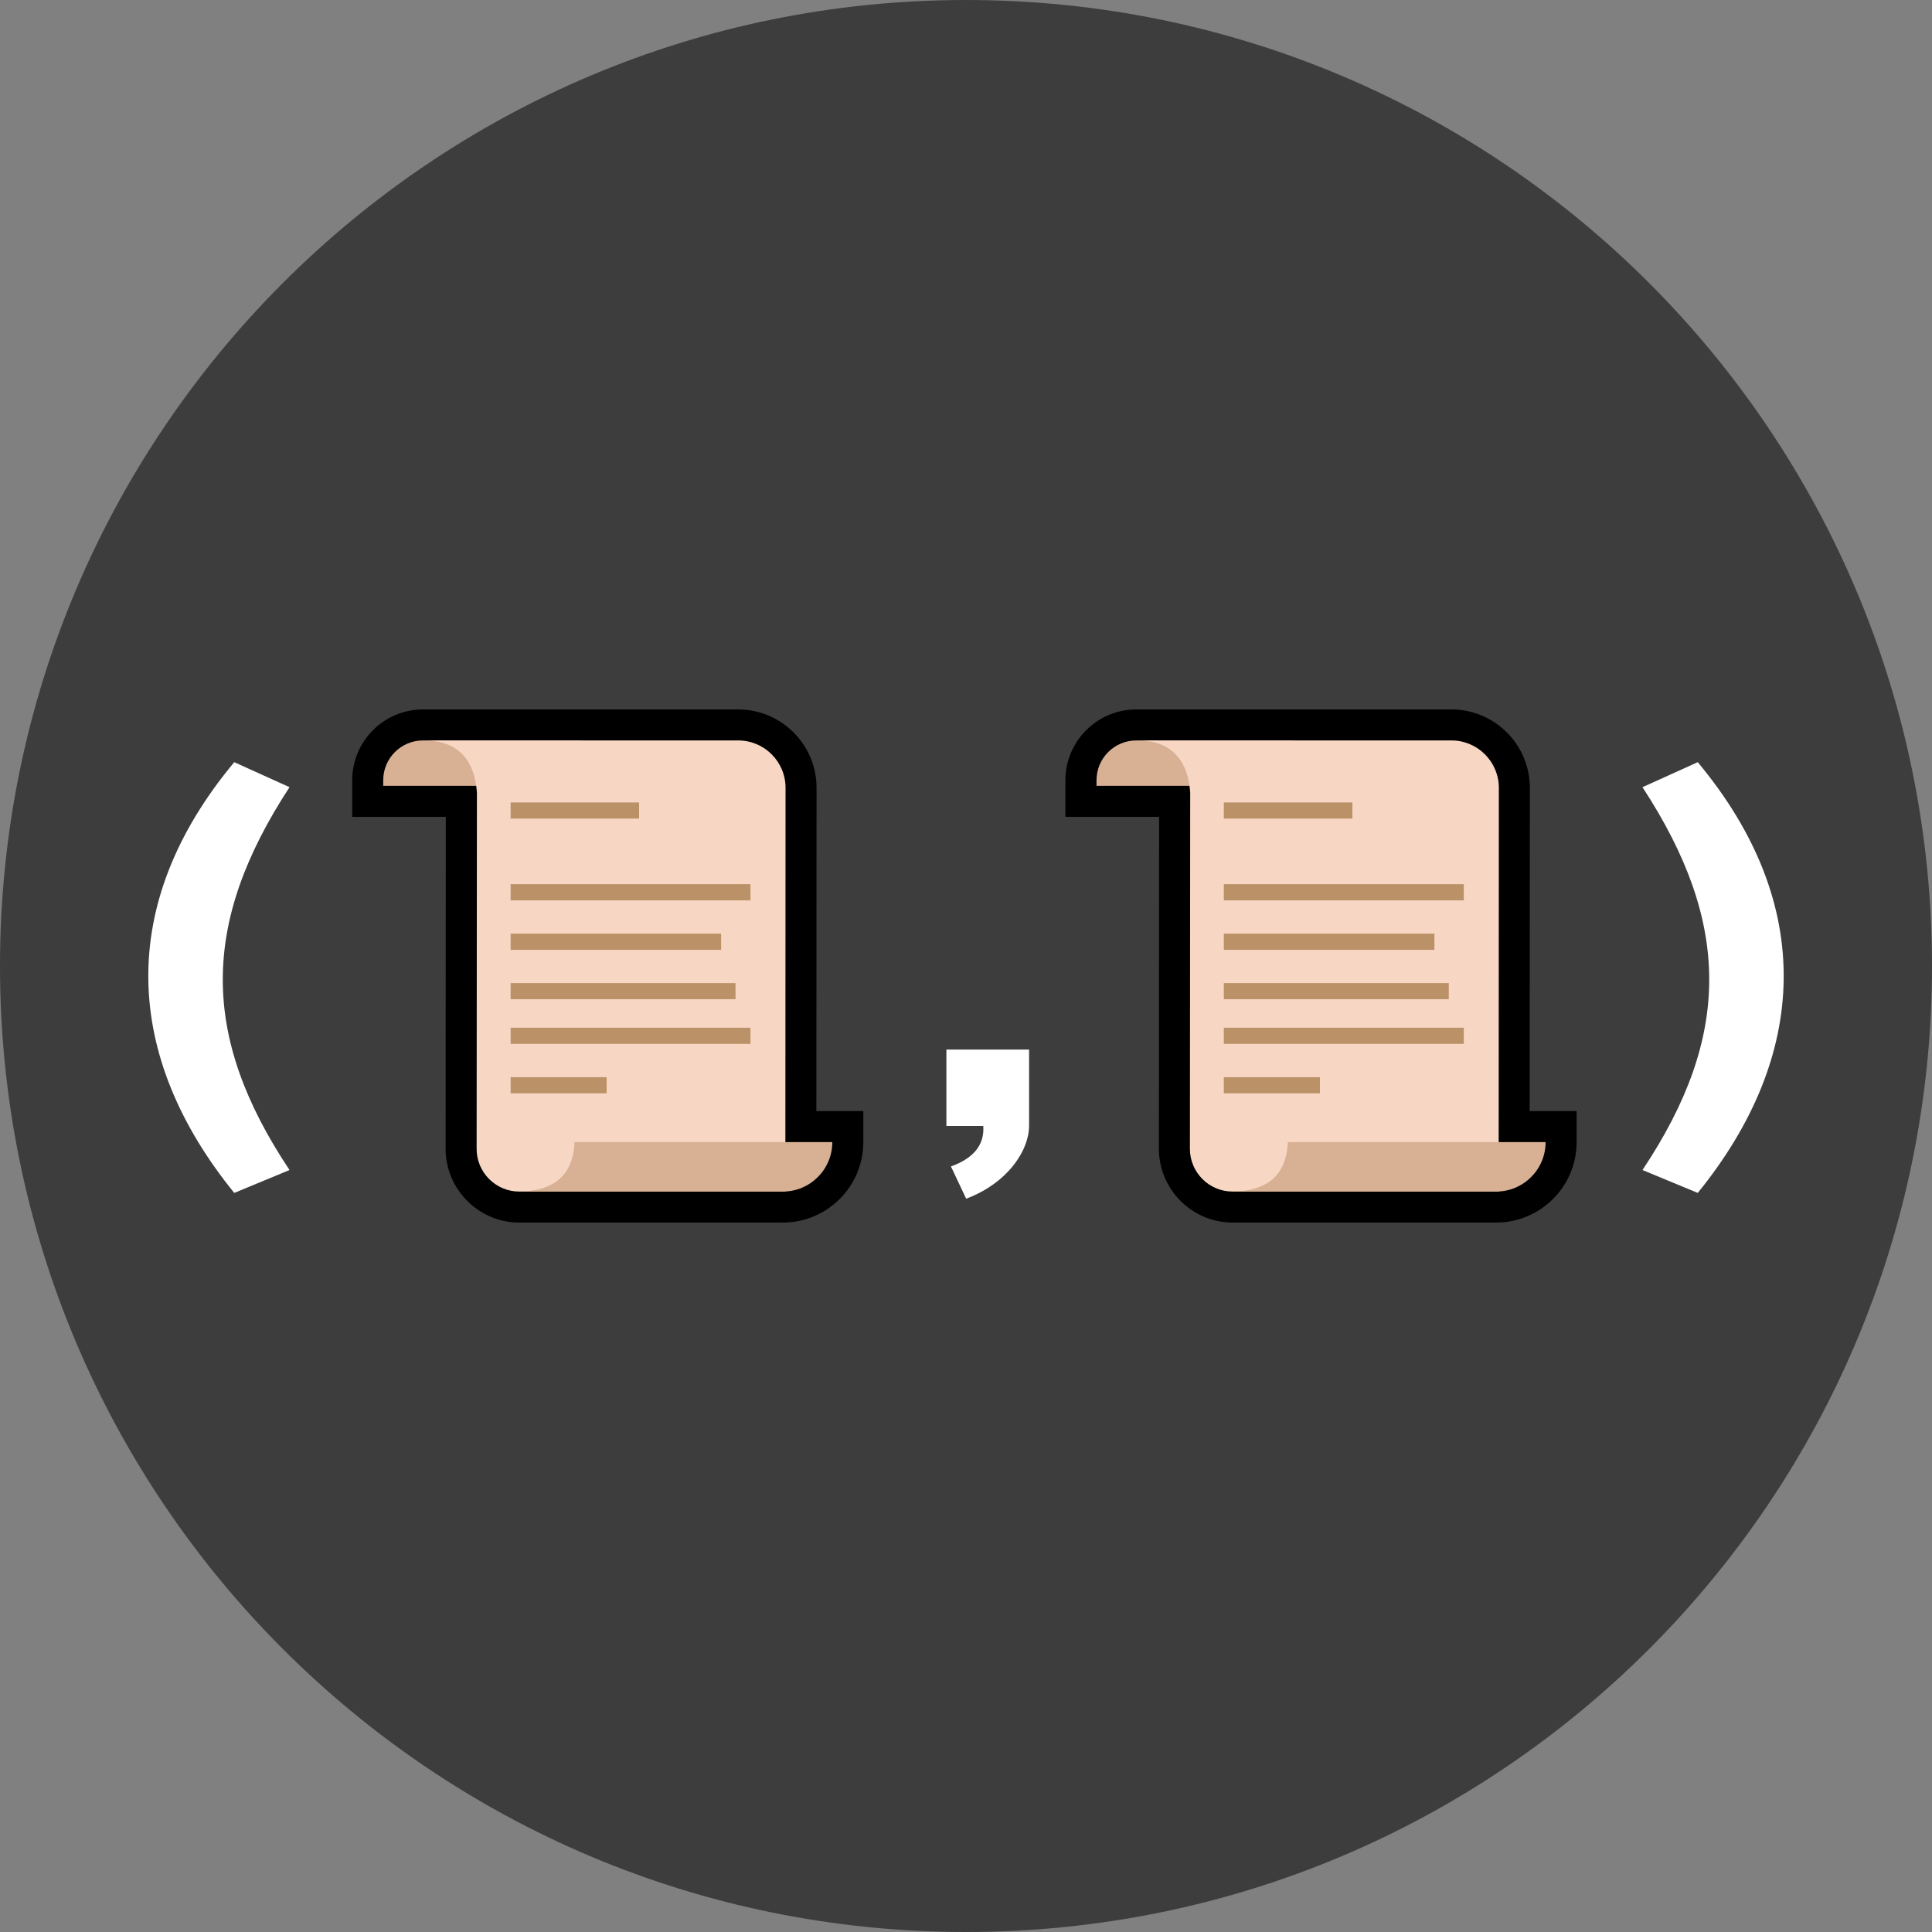 <svg width="20" height="20" viewBox="0 0 20 20" fill="none" xmlns="http://www.w3.org/2000/svg">
<rect x="0" y="0" width="20" height="20" fill="#808080" stroke="none"/>
<path d="M10 20C15.523 20 20 15.523 20 10C20 4.477 15.523 0 10 0C4.477 0 0 4.477 0 10C0 15.523 4.477 20 10 20Z" fill="#3D3D3D"/>
<path d="M2.425 7.89L2.997 8.149C2.076 9.558 2.076 10.73 2.997 12.112L2.425 12.349C1.281 10.94 1.197 9.363 2.425 7.89Z" fill="white"/>
<path d="M17.575 7.89L17.003 8.149C17.924 9.558 17.924 10.73 17.003 12.112L17.575 12.349C18.719 10.94 18.803 9.363 17.575 7.89Z" fill="white"/>
<path d="M9.797 10.865V11.656H10.179C10.192 11.848 10.083 11.989 9.844 12.075L10.002 12.409C10.448 12.24 10.653 11.895 10.653 11.656V10.865H9.797H9.797Z" fill="white"/>
<path d="M8.451 11.502L8.453 8.156C8.453 7.708 8.089 7.344 7.641 7.344H4.379C3.974 7.344 3.646 7.673 3.646 8.077V8.456H4.615L4.613 11.893C4.613 12.31 4.952 12.652 5.369 12.656L8.104 12.656C8.563 12.656 8.937 12.283 8.937 11.823V11.502H8.451H8.451Z" fill="black"/>
<path d="M4.379 7.665H5.997V8.135H3.967V8.077C3.967 7.85 4.151 7.665 4.379 7.665Z" fill="#D8B094"/>
<path d="M8.13 12.335H5.376C5.132 12.335 4.934 12.137 4.934 11.893L4.937 8.205C4.903 7.7 4.546 7.665 4.393 7.665H4.937H7.641C7.913 7.665 8.132 7.885 8.132 8.156L8.13 12.335Z" fill="#F7D7C4"/>
<path d="M5.369 12.335H8.104C8.387 12.335 8.616 12.106 8.616 11.823H5.948C5.931 12.184 5.716 12.331 5.369 12.335H5.369Z" fill="#D8B094"/>
<path d="M6.616 8.474H5.286V8.307H6.616V8.474ZM7.769 9.153H5.286V9.321H7.769V9.153ZM7.465 9.665H5.286V9.833H7.465V9.665ZM7.614 10.177H5.286V10.344H7.614V10.177ZM7.769 10.639H5.286V10.806H7.769V10.639ZM6.28 11.151H5.286V11.318H6.28V11.151Z" fill="#BB9167"/>
<path d="M15.835 11.502L15.837 8.156C15.837 7.708 15.473 7.344 15.025 7.344H11.763C11.358 7.344 11.029 7.673 11.029 8.077V8.456H11.999L11.997 11.893C11.997 12.31 12.336 12.652 12.753 12.656L15.488 12.656C15.947 12.656 16.321 12.283 16.321 11.823V11.502H15.835H15.835Z" fill="black"/>
<path d="M11.763 7.665H13.381V8.135H11.351V8.077C11.351 7.85 11.535 7.665 11.763 7.665Z" fill="#D8B094"/>
<path d="M15.514 12.335H12.76C12.516 12.335 12.318 12.137 12.318 11.893L12.321 8.205C12.286 7.7 11.93 7.665 11.776 7.665H12.321H15.025C15.296 7.665 15.516 7.885 15.516 8.156L15.514 12.335Z" fill="#F7D7C4"/>
<path d="M12.753 12.335H15.488C15.771 12.335 16 12.106 16 11.823H13.332C13.315 12.184 13.1 12.331 12.753 12.335H12.753Z" fill="#D8B094"/>
<path d="M14 8.474H12.669V8.307H14V8.474ZM15.153 9.153H12.669V9.321H15.153V9.153ZM14.849 9.665H12.669V9.833H14.849V9.665ZM14.998 10.177H12.669V10.344H14.998V10.177ZM15.153 10.639H12.669V10.806H15.153V10.639ZM13.664 11.151H12.669V11.318H13.664V11.151Z" fill="#BB9167"/>
</svg>
